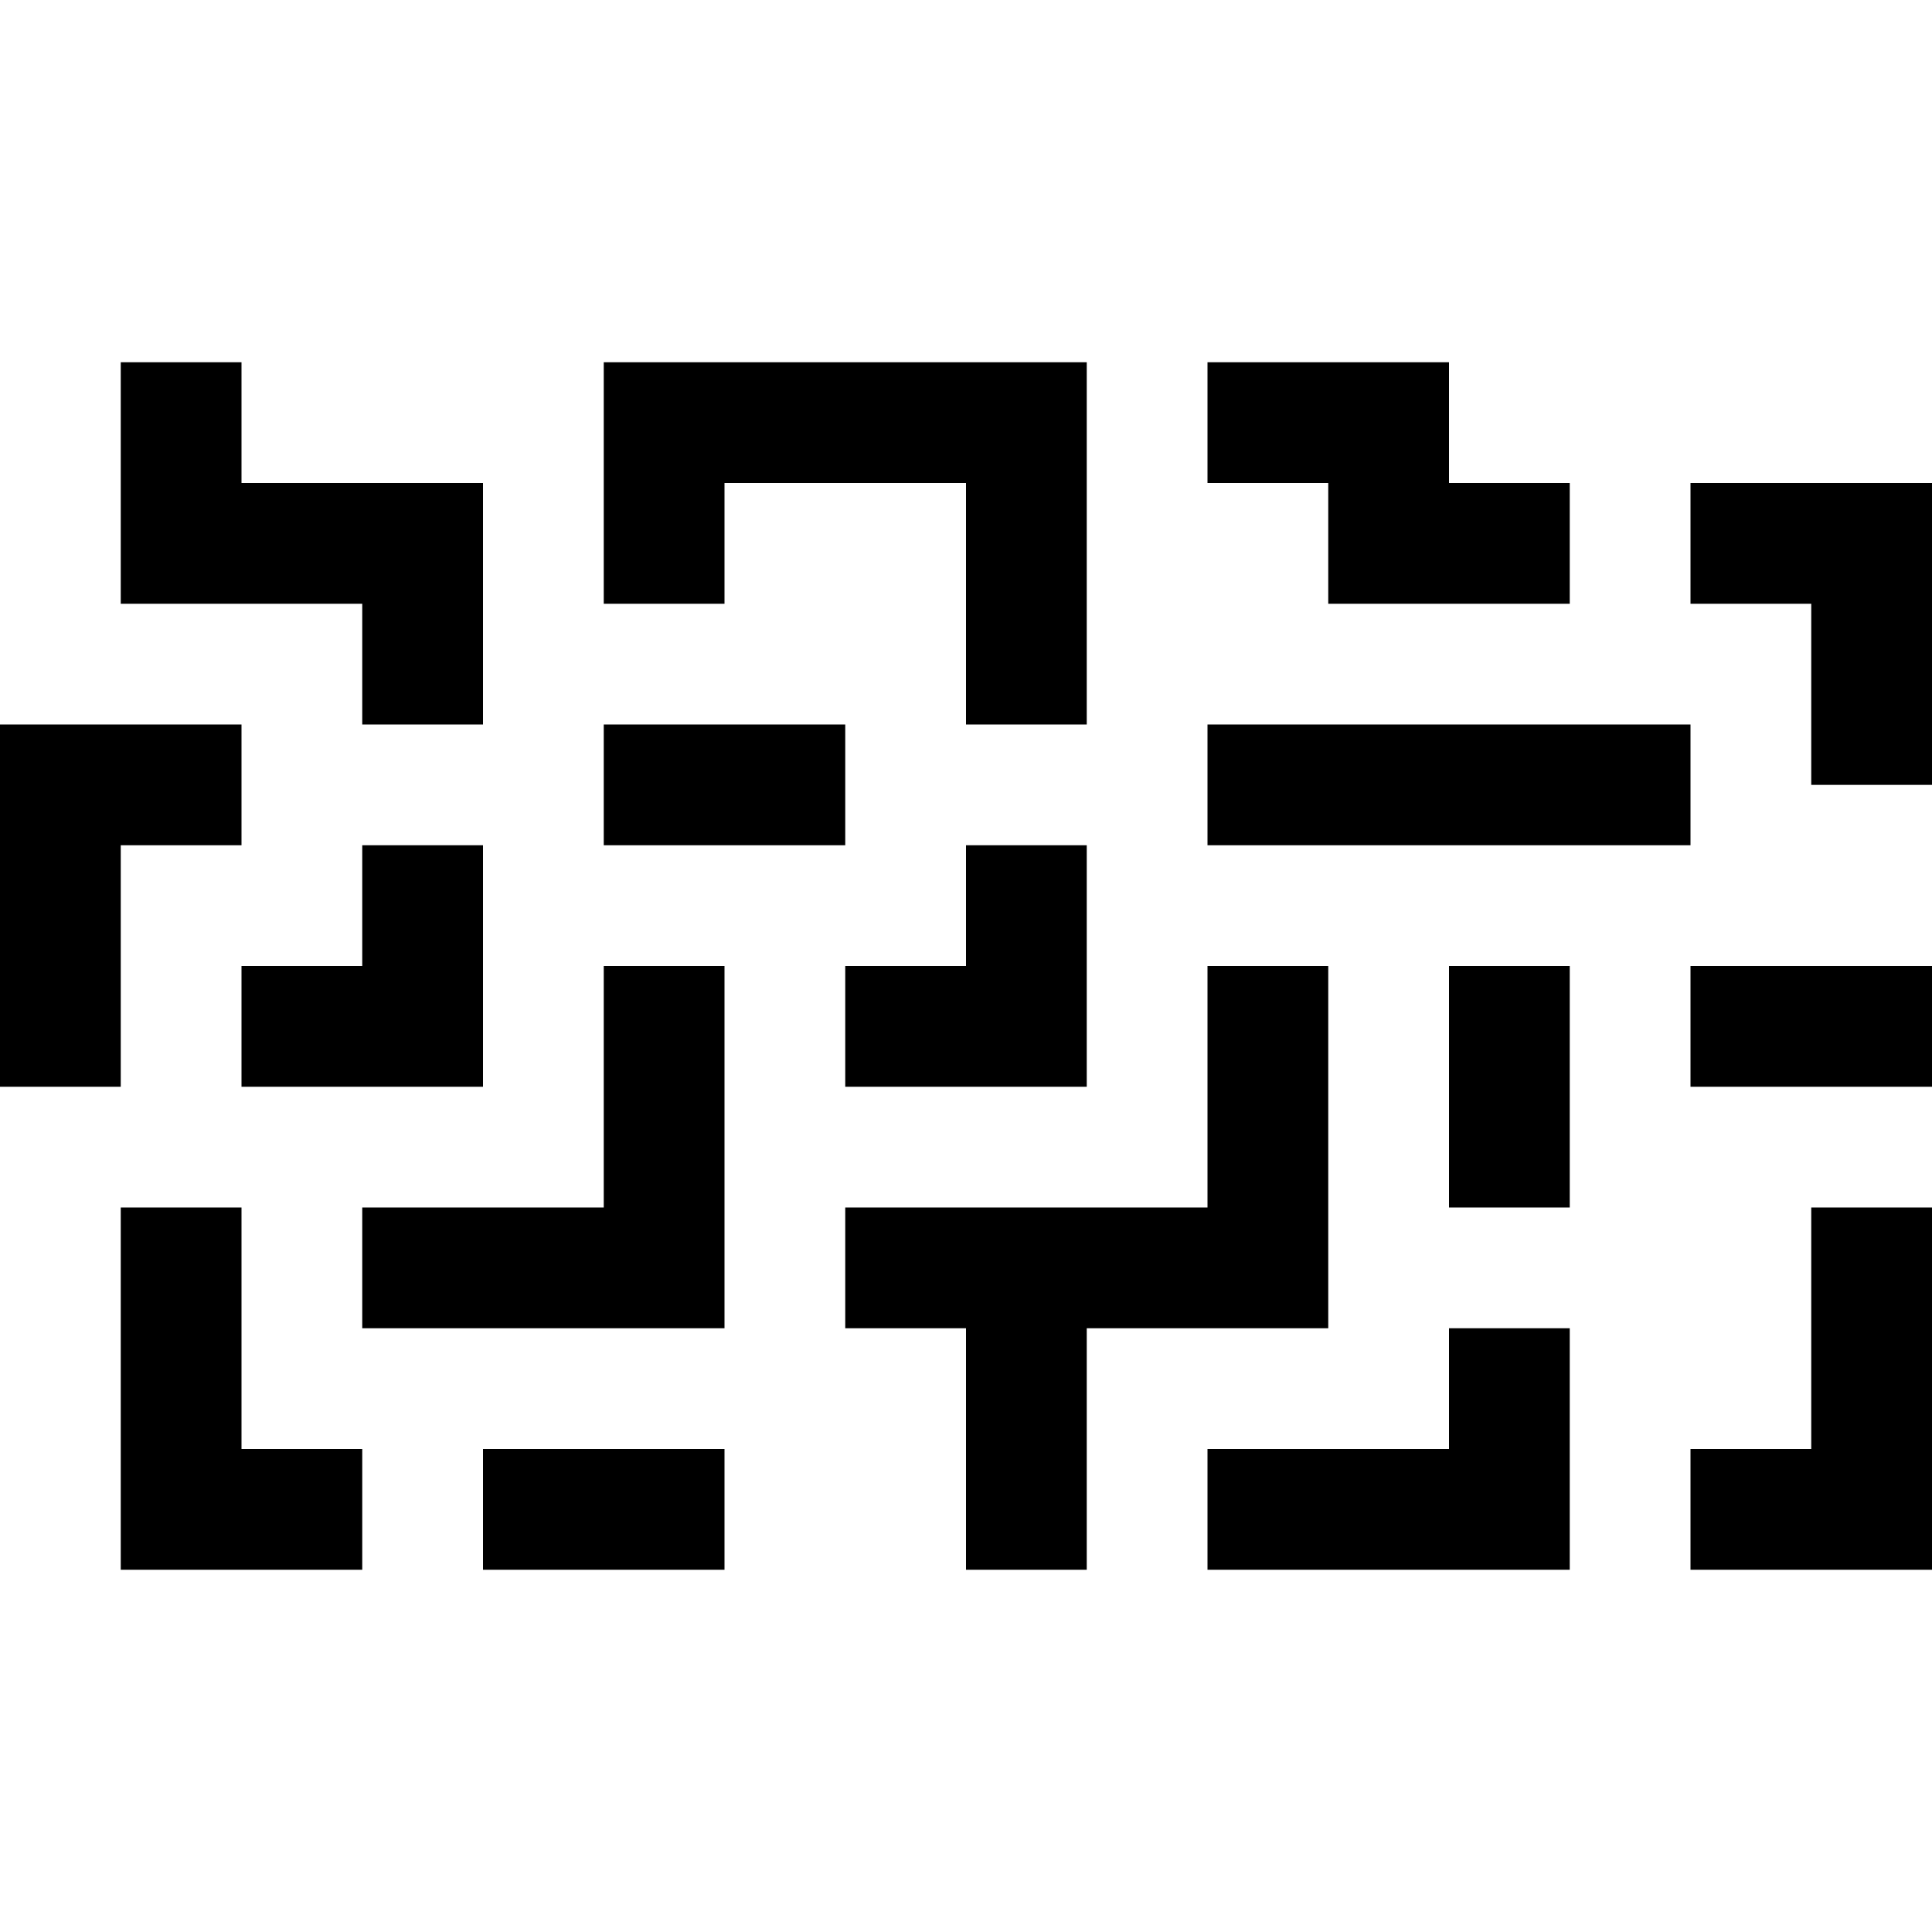 <?xml version="1.0" encoding="utf-8"?>
<!-- Generator: Adobe Illustrator 16.0.0, SVG Export Plug-In . SVG Version: 6.00 Build 0)  -->
<svg xmlns="http://www.w3.org/2000/svg" xmlns:xlink="http://www.w3.org/1999/xlink" version="1.1" id="2572889869_Capa_1_grid" x="0px" y="0px" width="32px" height="32px" viewBox="0 0 32 32" enable-background="new 0 0 32 32" xml:space="preserve">
<path d="M4,12v2H2v4H0v-6H4z M8,8v4H6v-2H2V6h2v2H8z M8,14v4H4v-2h2v-2H8z M10,12h4v2h-4V12z M18,6v6h-2V8h-4v2h-2V6H18z M6,24v2H2  v-6h2v4H6z M12,16v6H6v-2h4v-4H12z M18,14v4h-4v-2h2v-2H18z M22,16v6h-4v4h-2v-4h-2v-2h6v-4H22z M20,12h8v2h-8V12z M24,16h2v4h-2V16  z M32,8v5h-2v-3h-2V8H32z M26,8v2h-4V8h-2V6h4v2H26z M26,22v4h-6v-2h4v-2H26z M32,20v6h-4v-2h2v-4H32z M28,16h4v2h-4V16z M8,24h4v2  H8V24z"/>
</svg>
